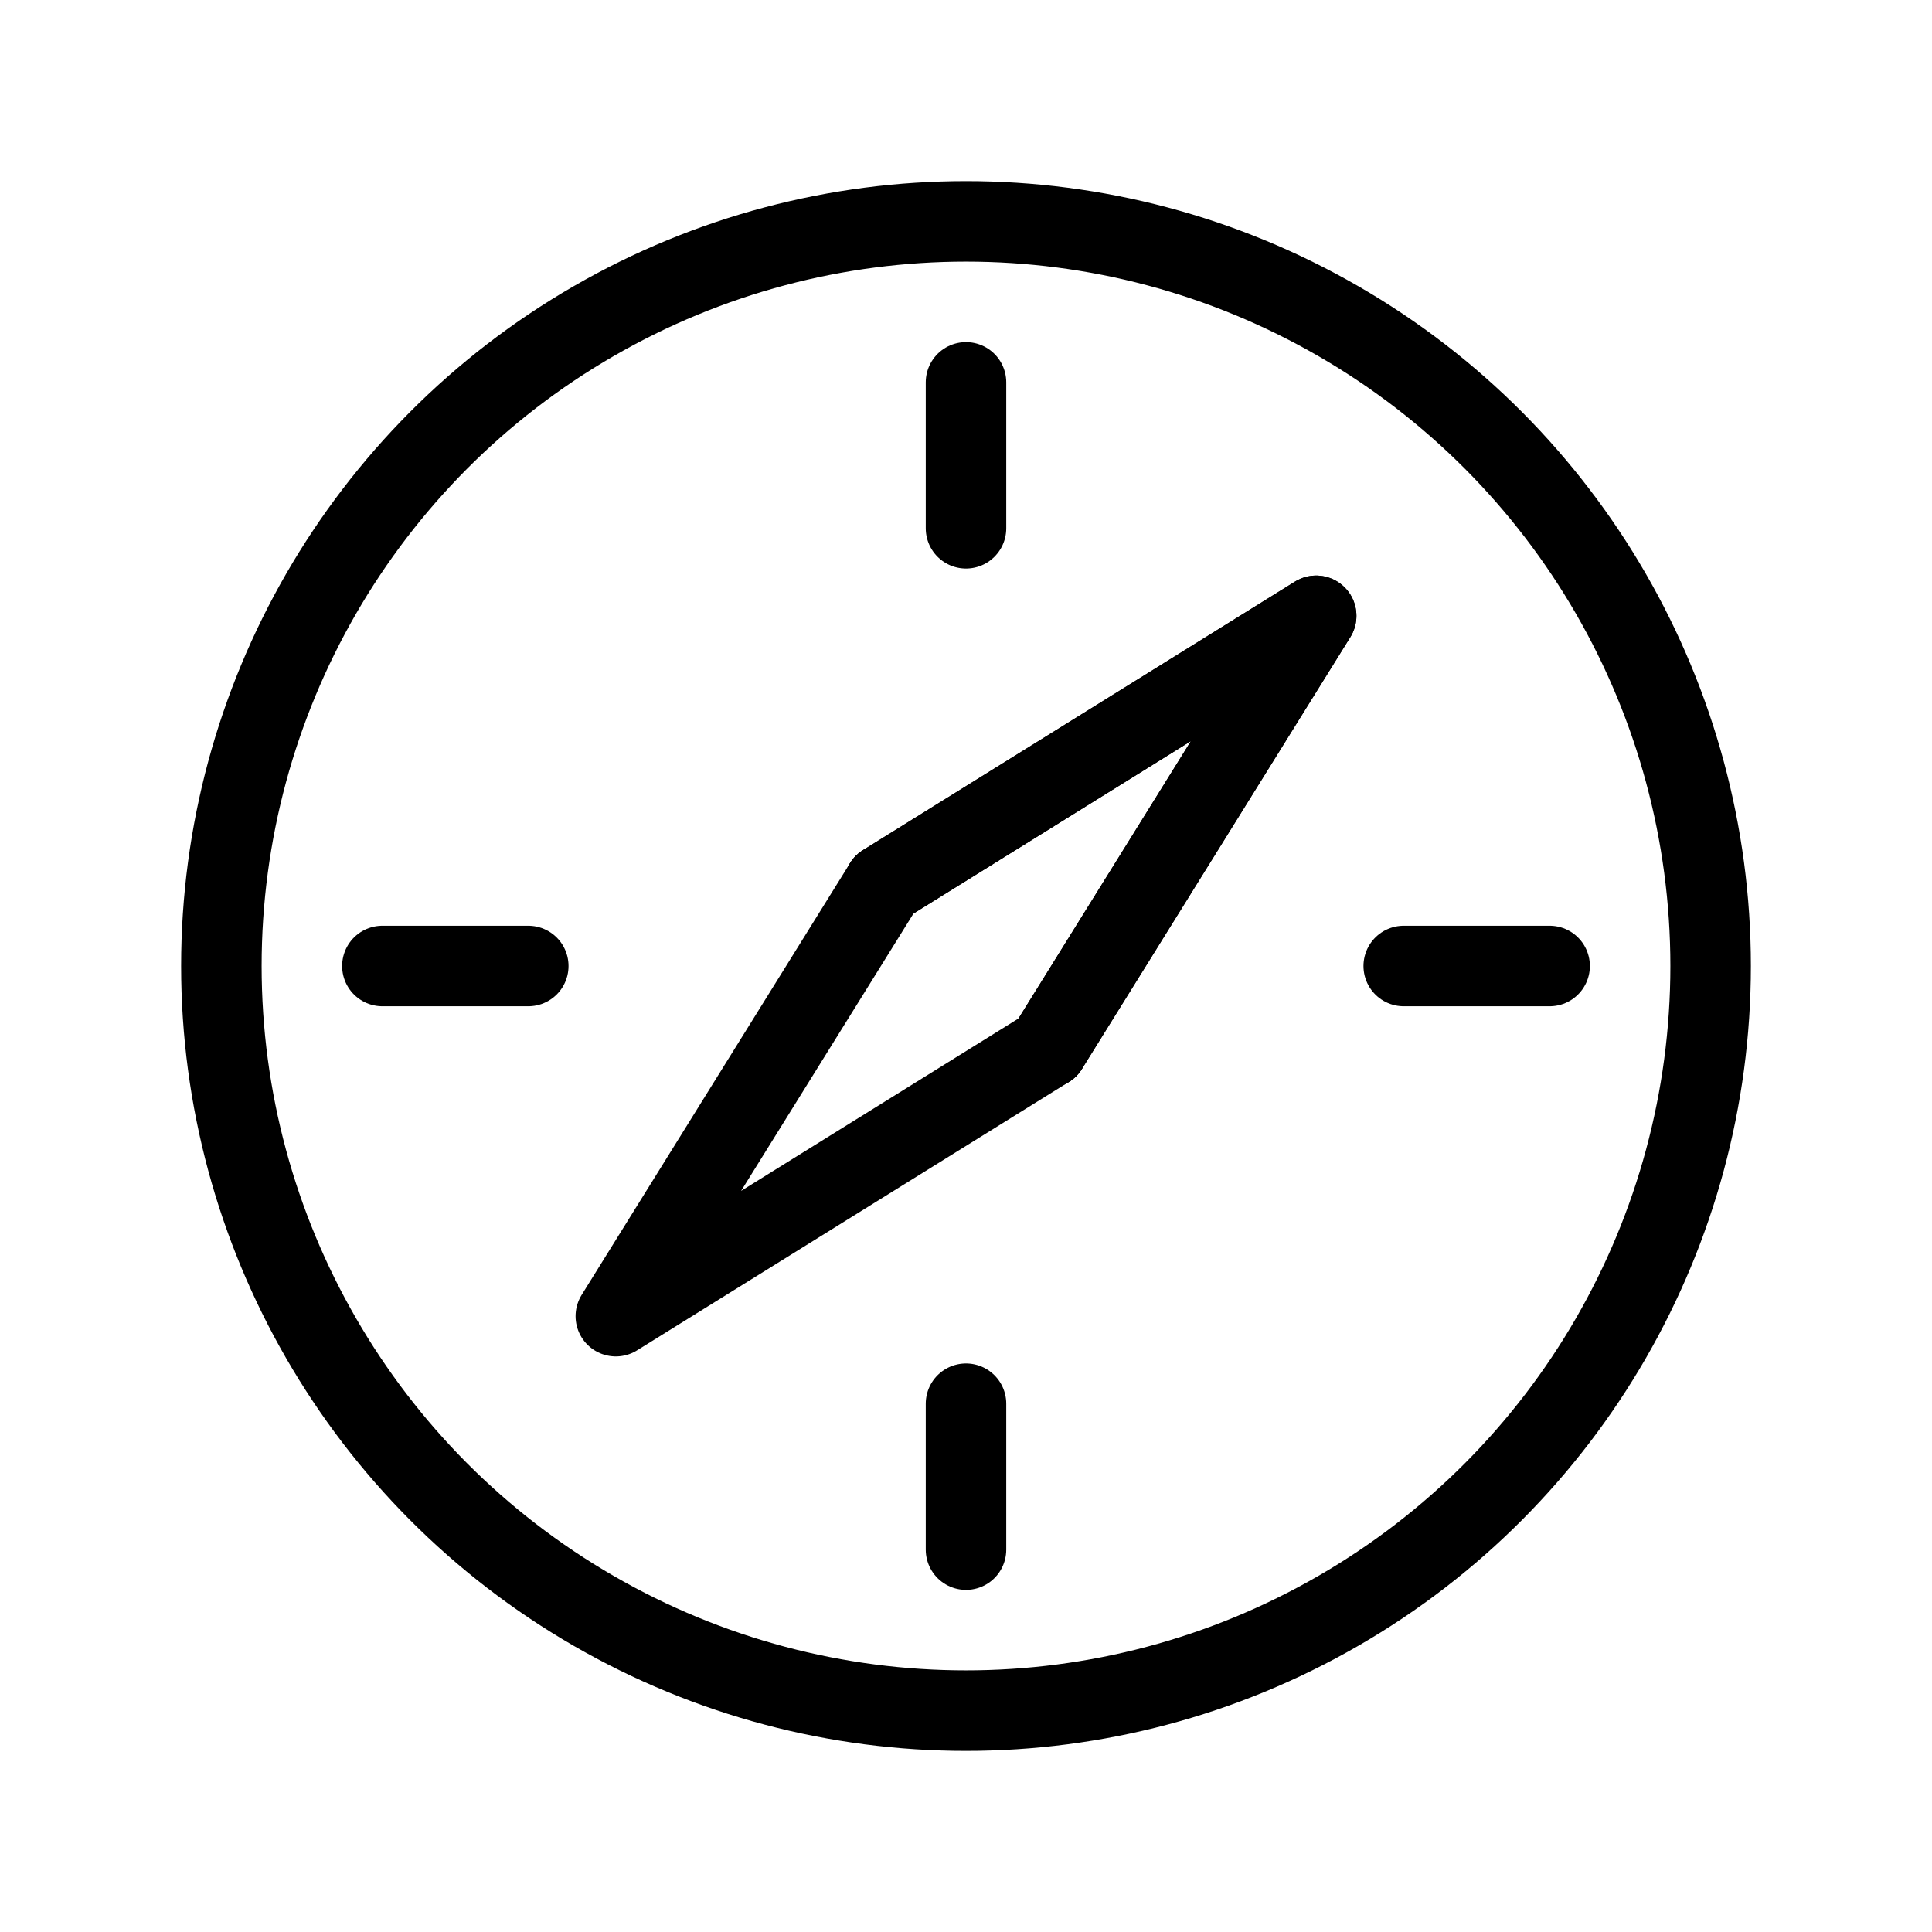 <?xml version="1.0" encoding="UTF-8"?><svg id="b" xmlns="http://www.w3.org/2000/svg" viewBox="0 0 48 48"><defs><style>.j{stroke-width:2px;fill:none;stroke:#000;stroke-linecap:round;stroke-linejoin:round;}</style></defs><path id="c" class="j" d="m21.97,21.97l10.73-6.67-6.67,10.73"/><path id="d" class="j" d="m21.97,21.97l-6.67,10.73,10.73-6.67"/><path id="e" class="j" d="m21.97,21.97l10.73-6.67-6.67,10.73"/><path id="f" class="j" d="m24,13.125v-3.625"/><path id="g" class="j" d="m24,38.5v-3.625"/><path id="h" class="j" d="m34.875,24h3.625"/><path id="i" class="j" d="m9.5,24h3.625"/><circle class="j" cx="24" cy="24" r="18.5"/></svg>
